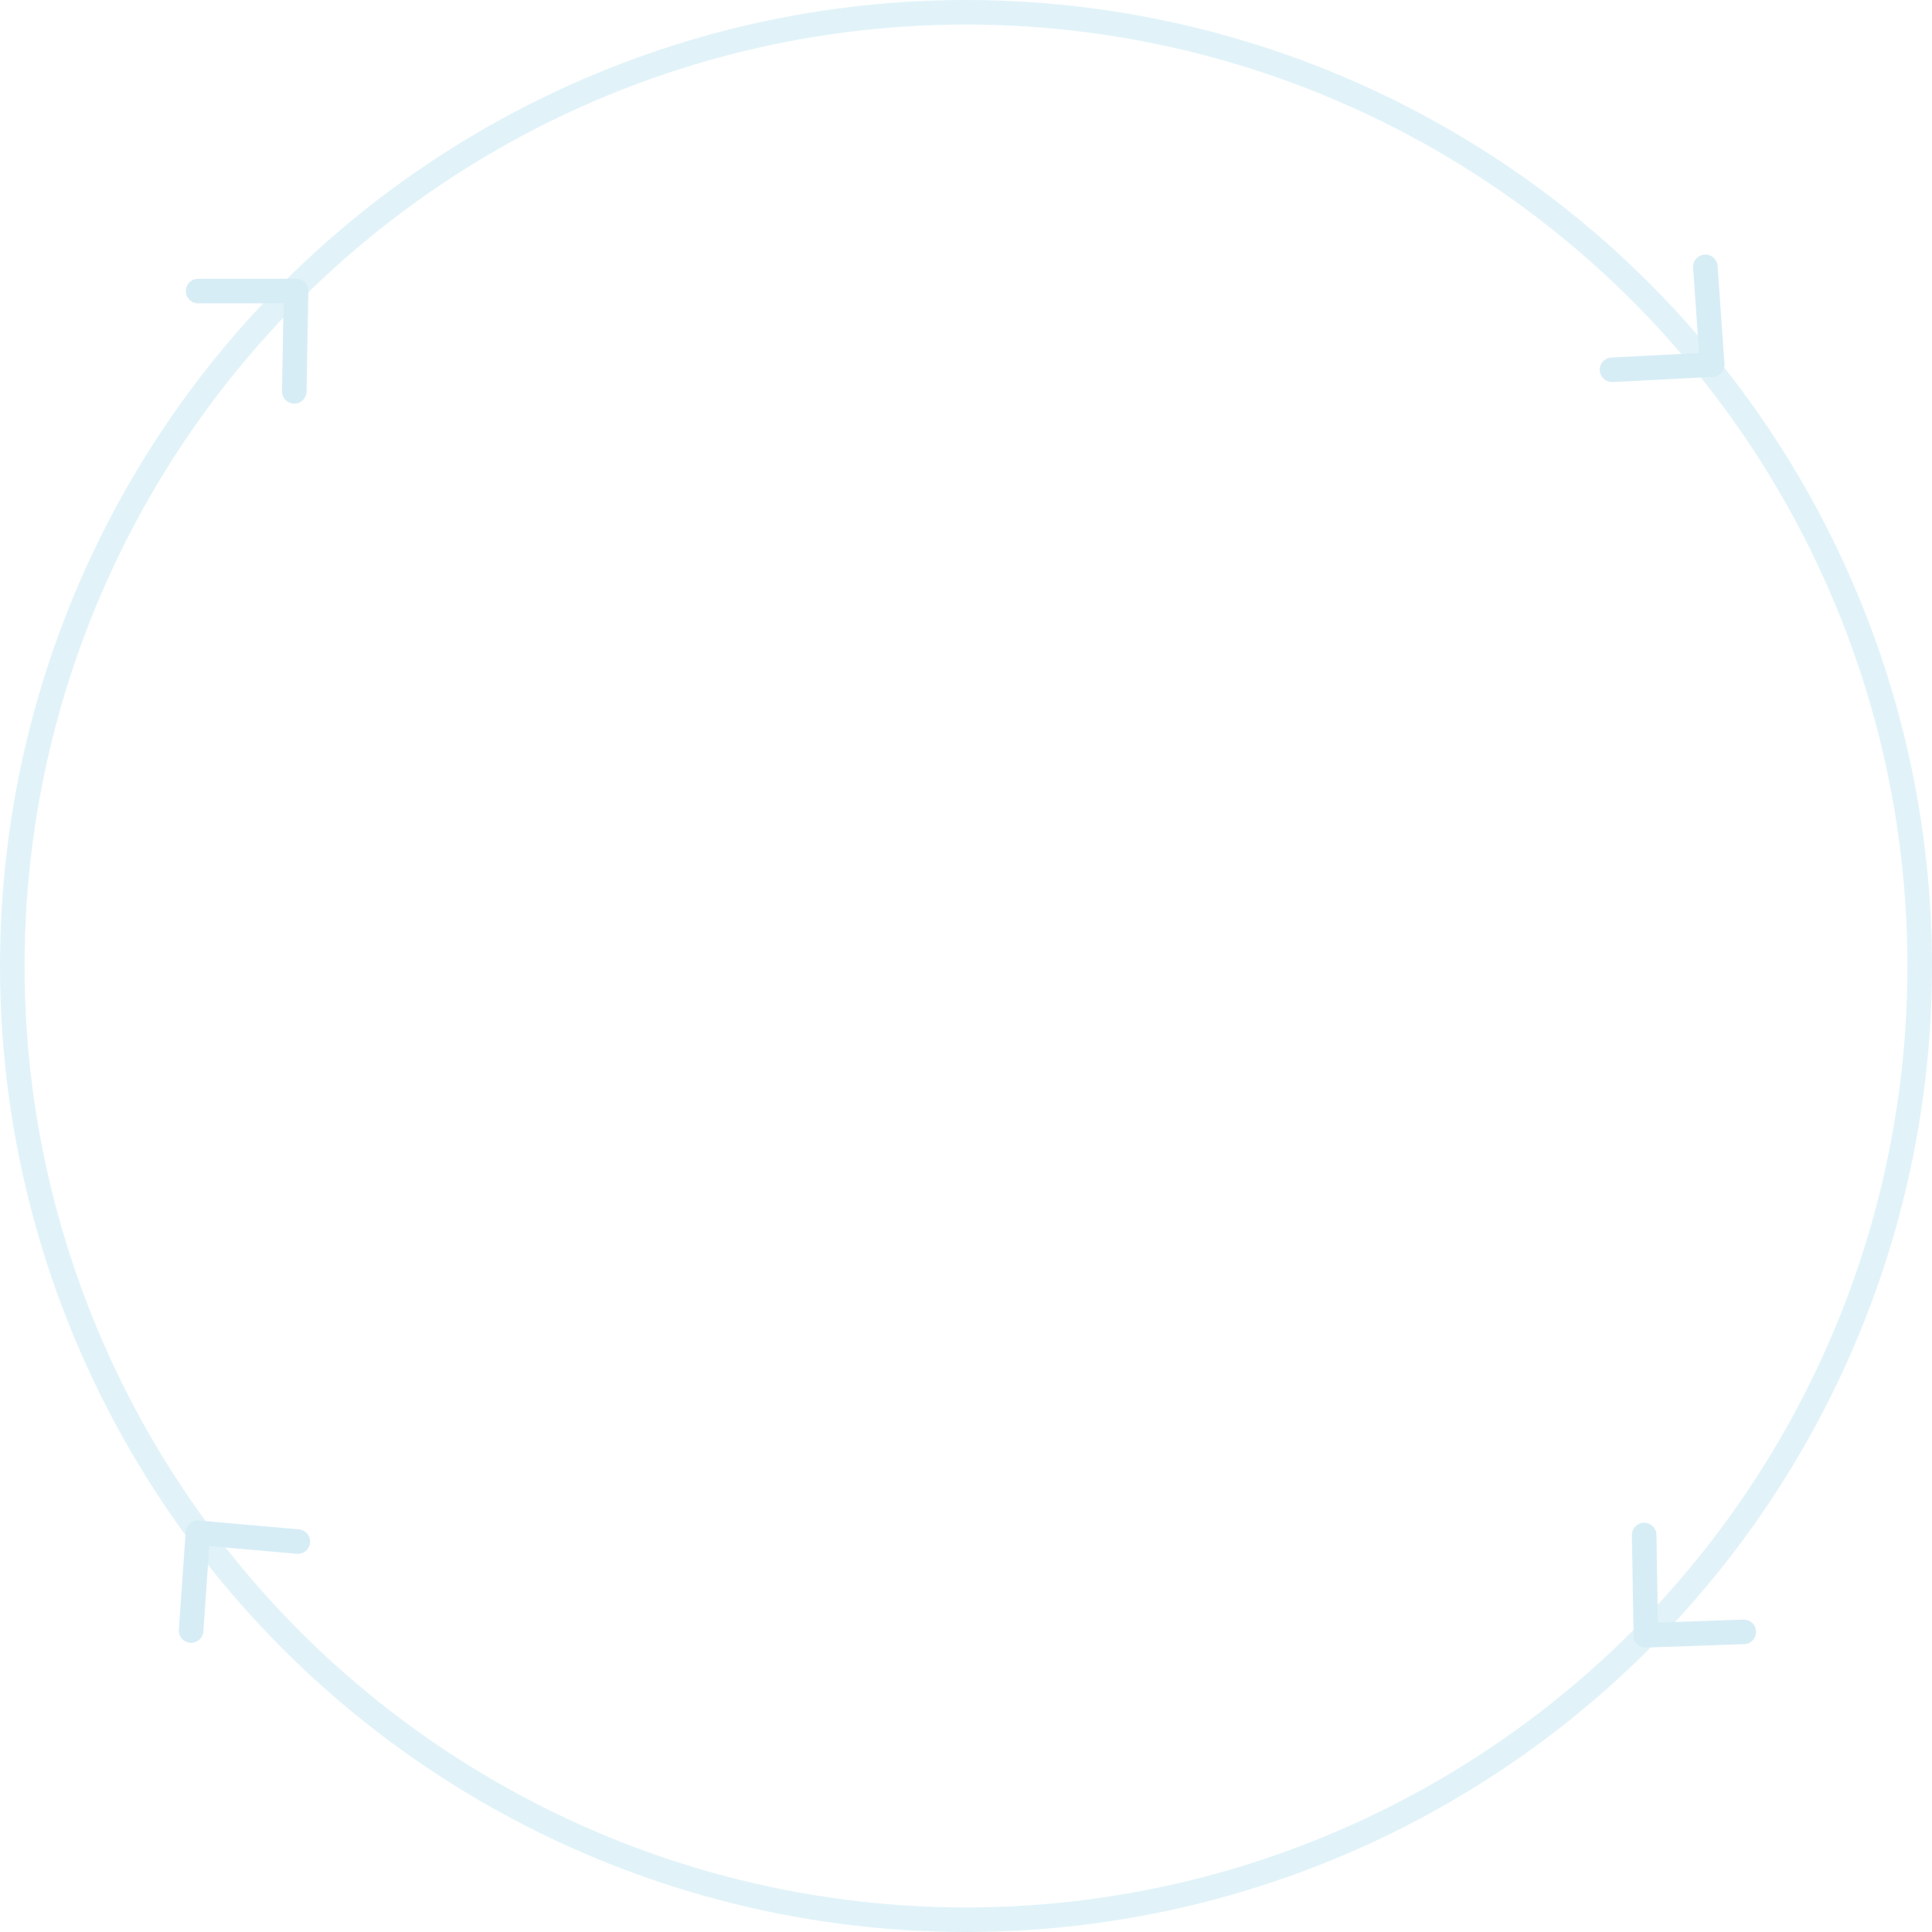 <svg width="472" height="472" xmlns="http://www.w3.org/2000/svg">
    <g stroke-width="6" fill="none" fill-rule="evenodd">
        <circle stroke="#09C" opacity=".118" cx="236" cy="236" r="233"/>
        <path d="m416.626 65.192 1.674 23.942m-24.475 1.21 23.968-1.238M426.02 398.68l-23.985.837m-.355-24.503.401 23.997M46.685 398.352l1.674-23.942m24.405 2.208-23.907-2.11M48.39 71.11h24m-.5 24.5.437-23.997" stroke="#D7EDF6" stroke-linecap="round"/>
    </g>
</svg>

